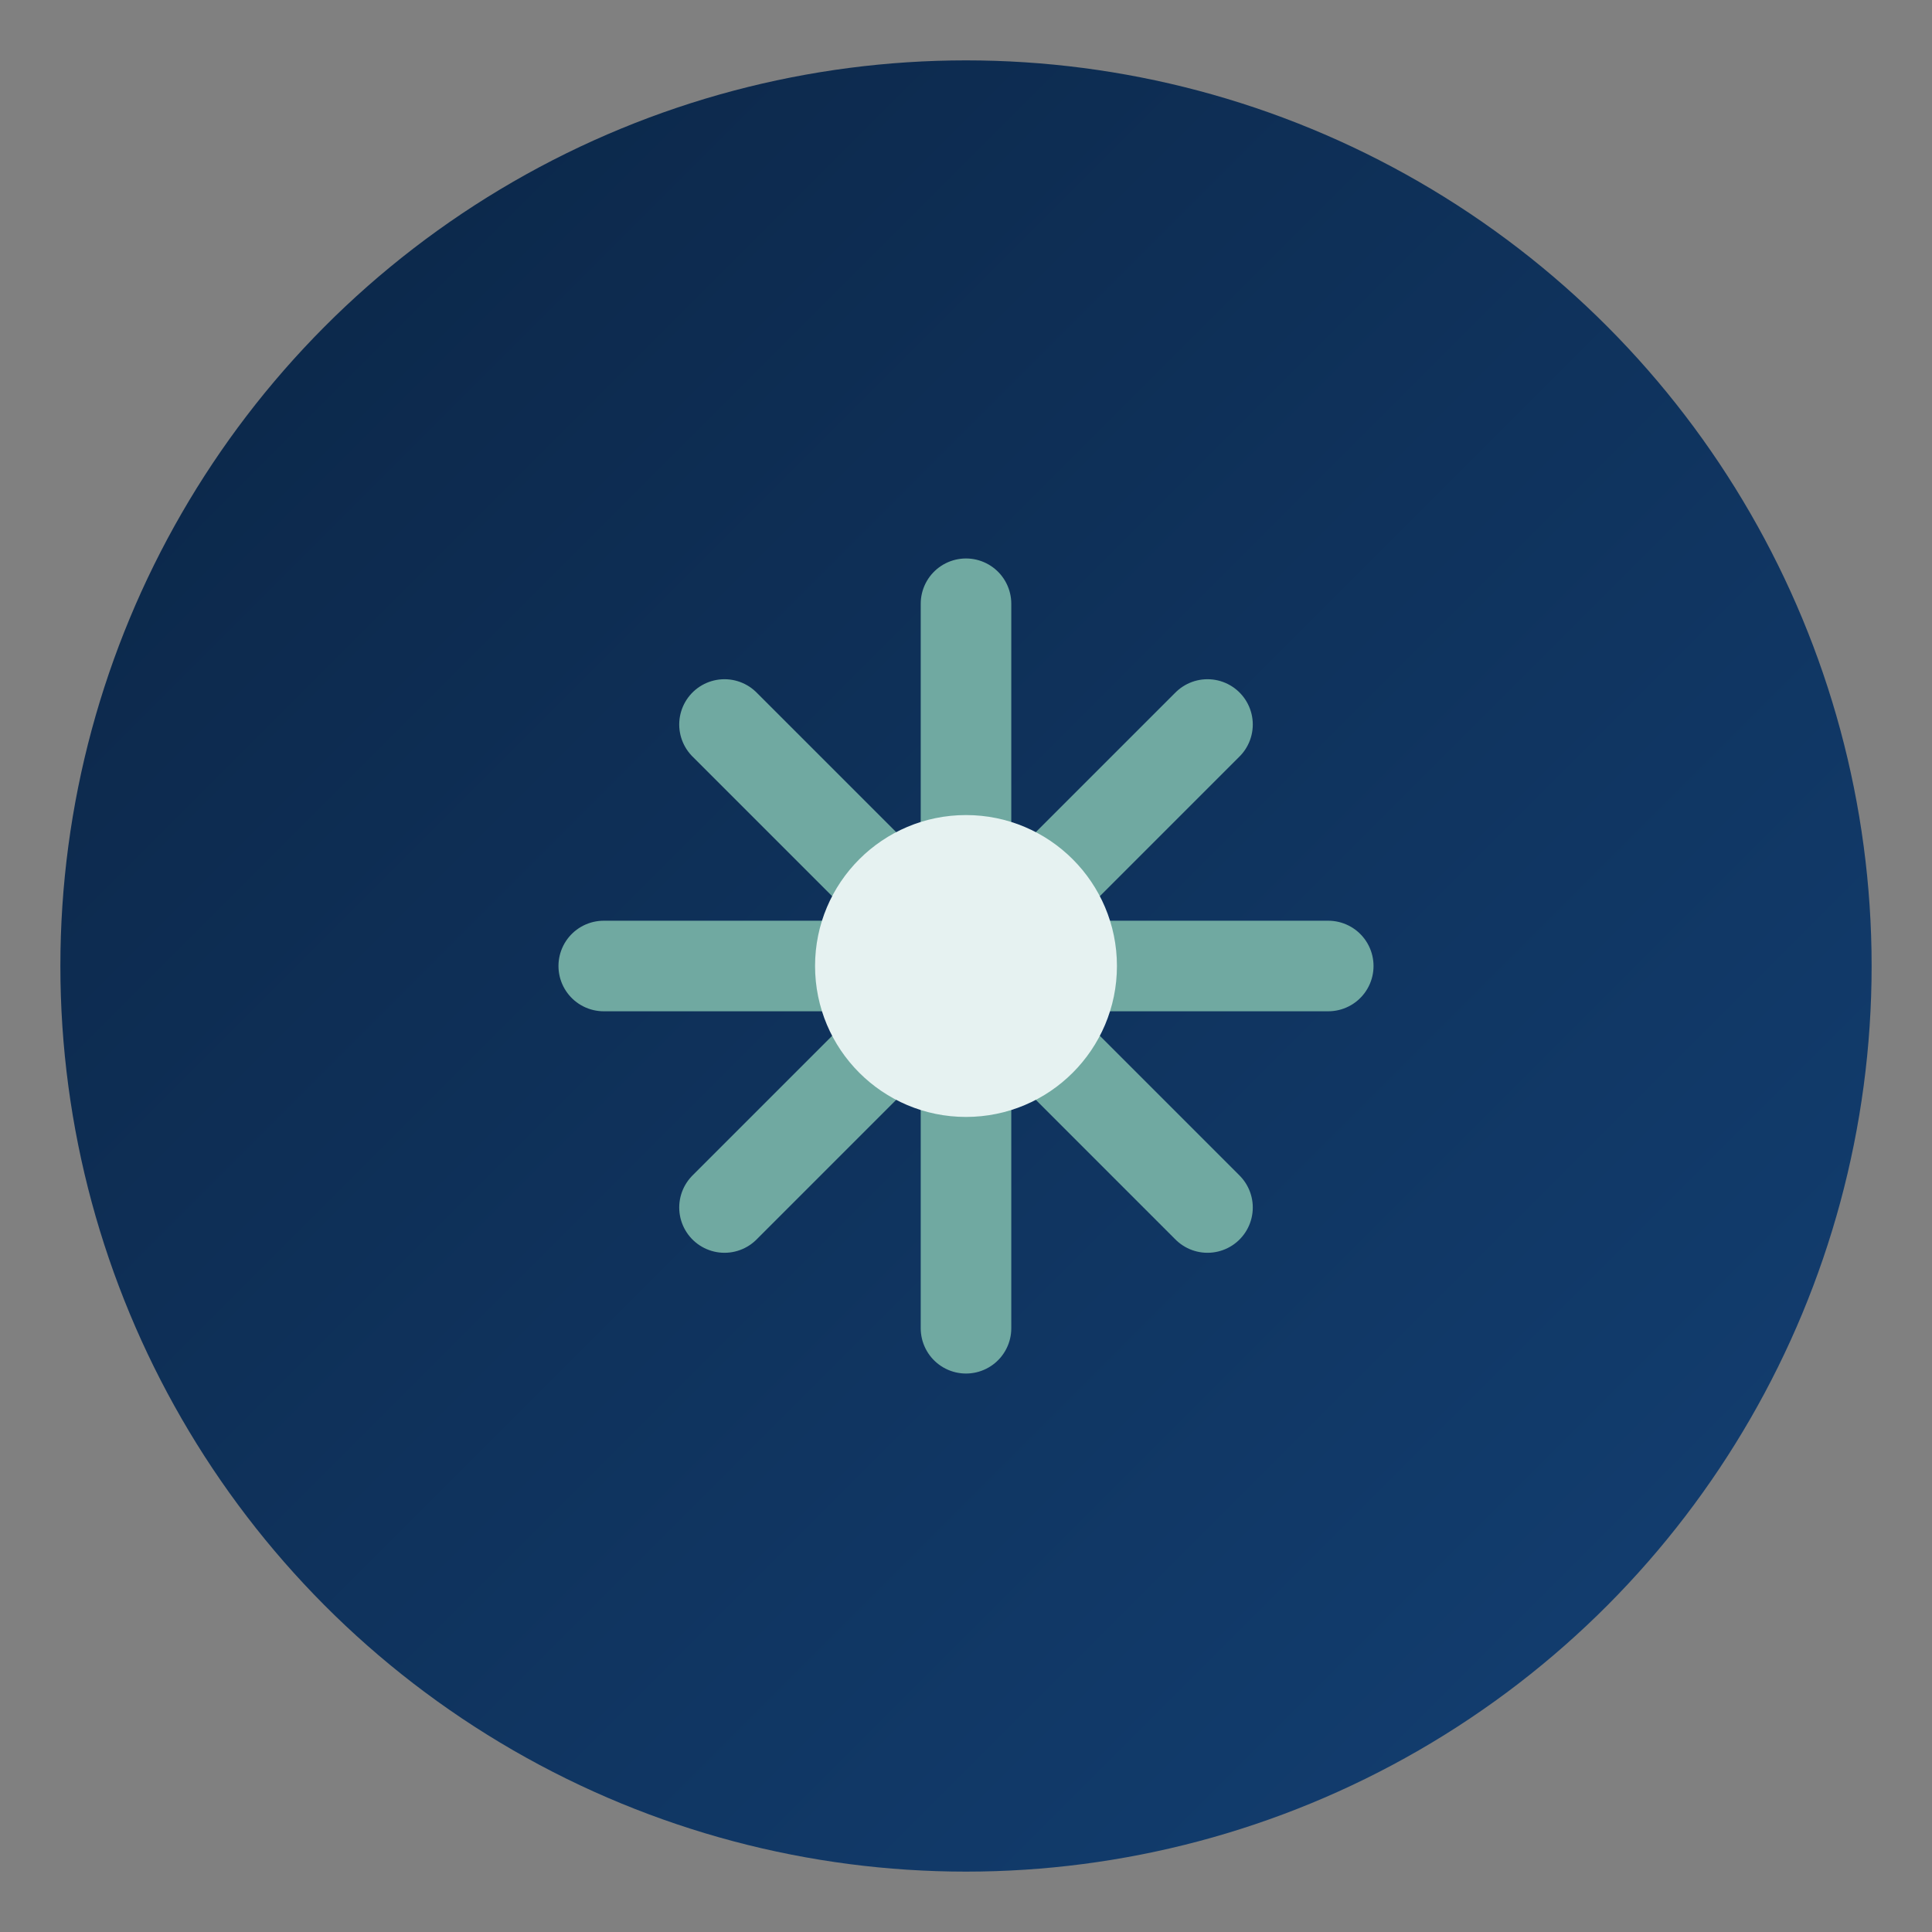 <svg xmlns="http://www.w3.org/2000/svg" viewBox="0 0 64 64">
	<rect x="0" y="0" width="64" height="64" fill="#808080" stroke="none"/>
	<defs>
		<linearGradient id="g" x1="0" x2="1" y1="0" y2="1">
			<stop offset="0%" stop-color="#0b2545"/>
			<stop offset="100%" stop-color="#134074"/>
		</linearGradient>
	</defs>
	<circle cx="32" cy="32" r="30" fill="url(#g)"/>
	<g fill="none" stroke="#70a9a1" stroke-width="3" stroke-linecap="round" transform="translate(32,32)">
		<path d="M0-12 L0 12"/>
		<path d="M-12 0 L12 0"/>
		<path d="M-8-8 L8 8"/>
		<path d="M8-8 L-8 8"/>
	</g>
	<circle cx="32" cy="32" r="5" fill="#e6f2f1"/>
</svg>

